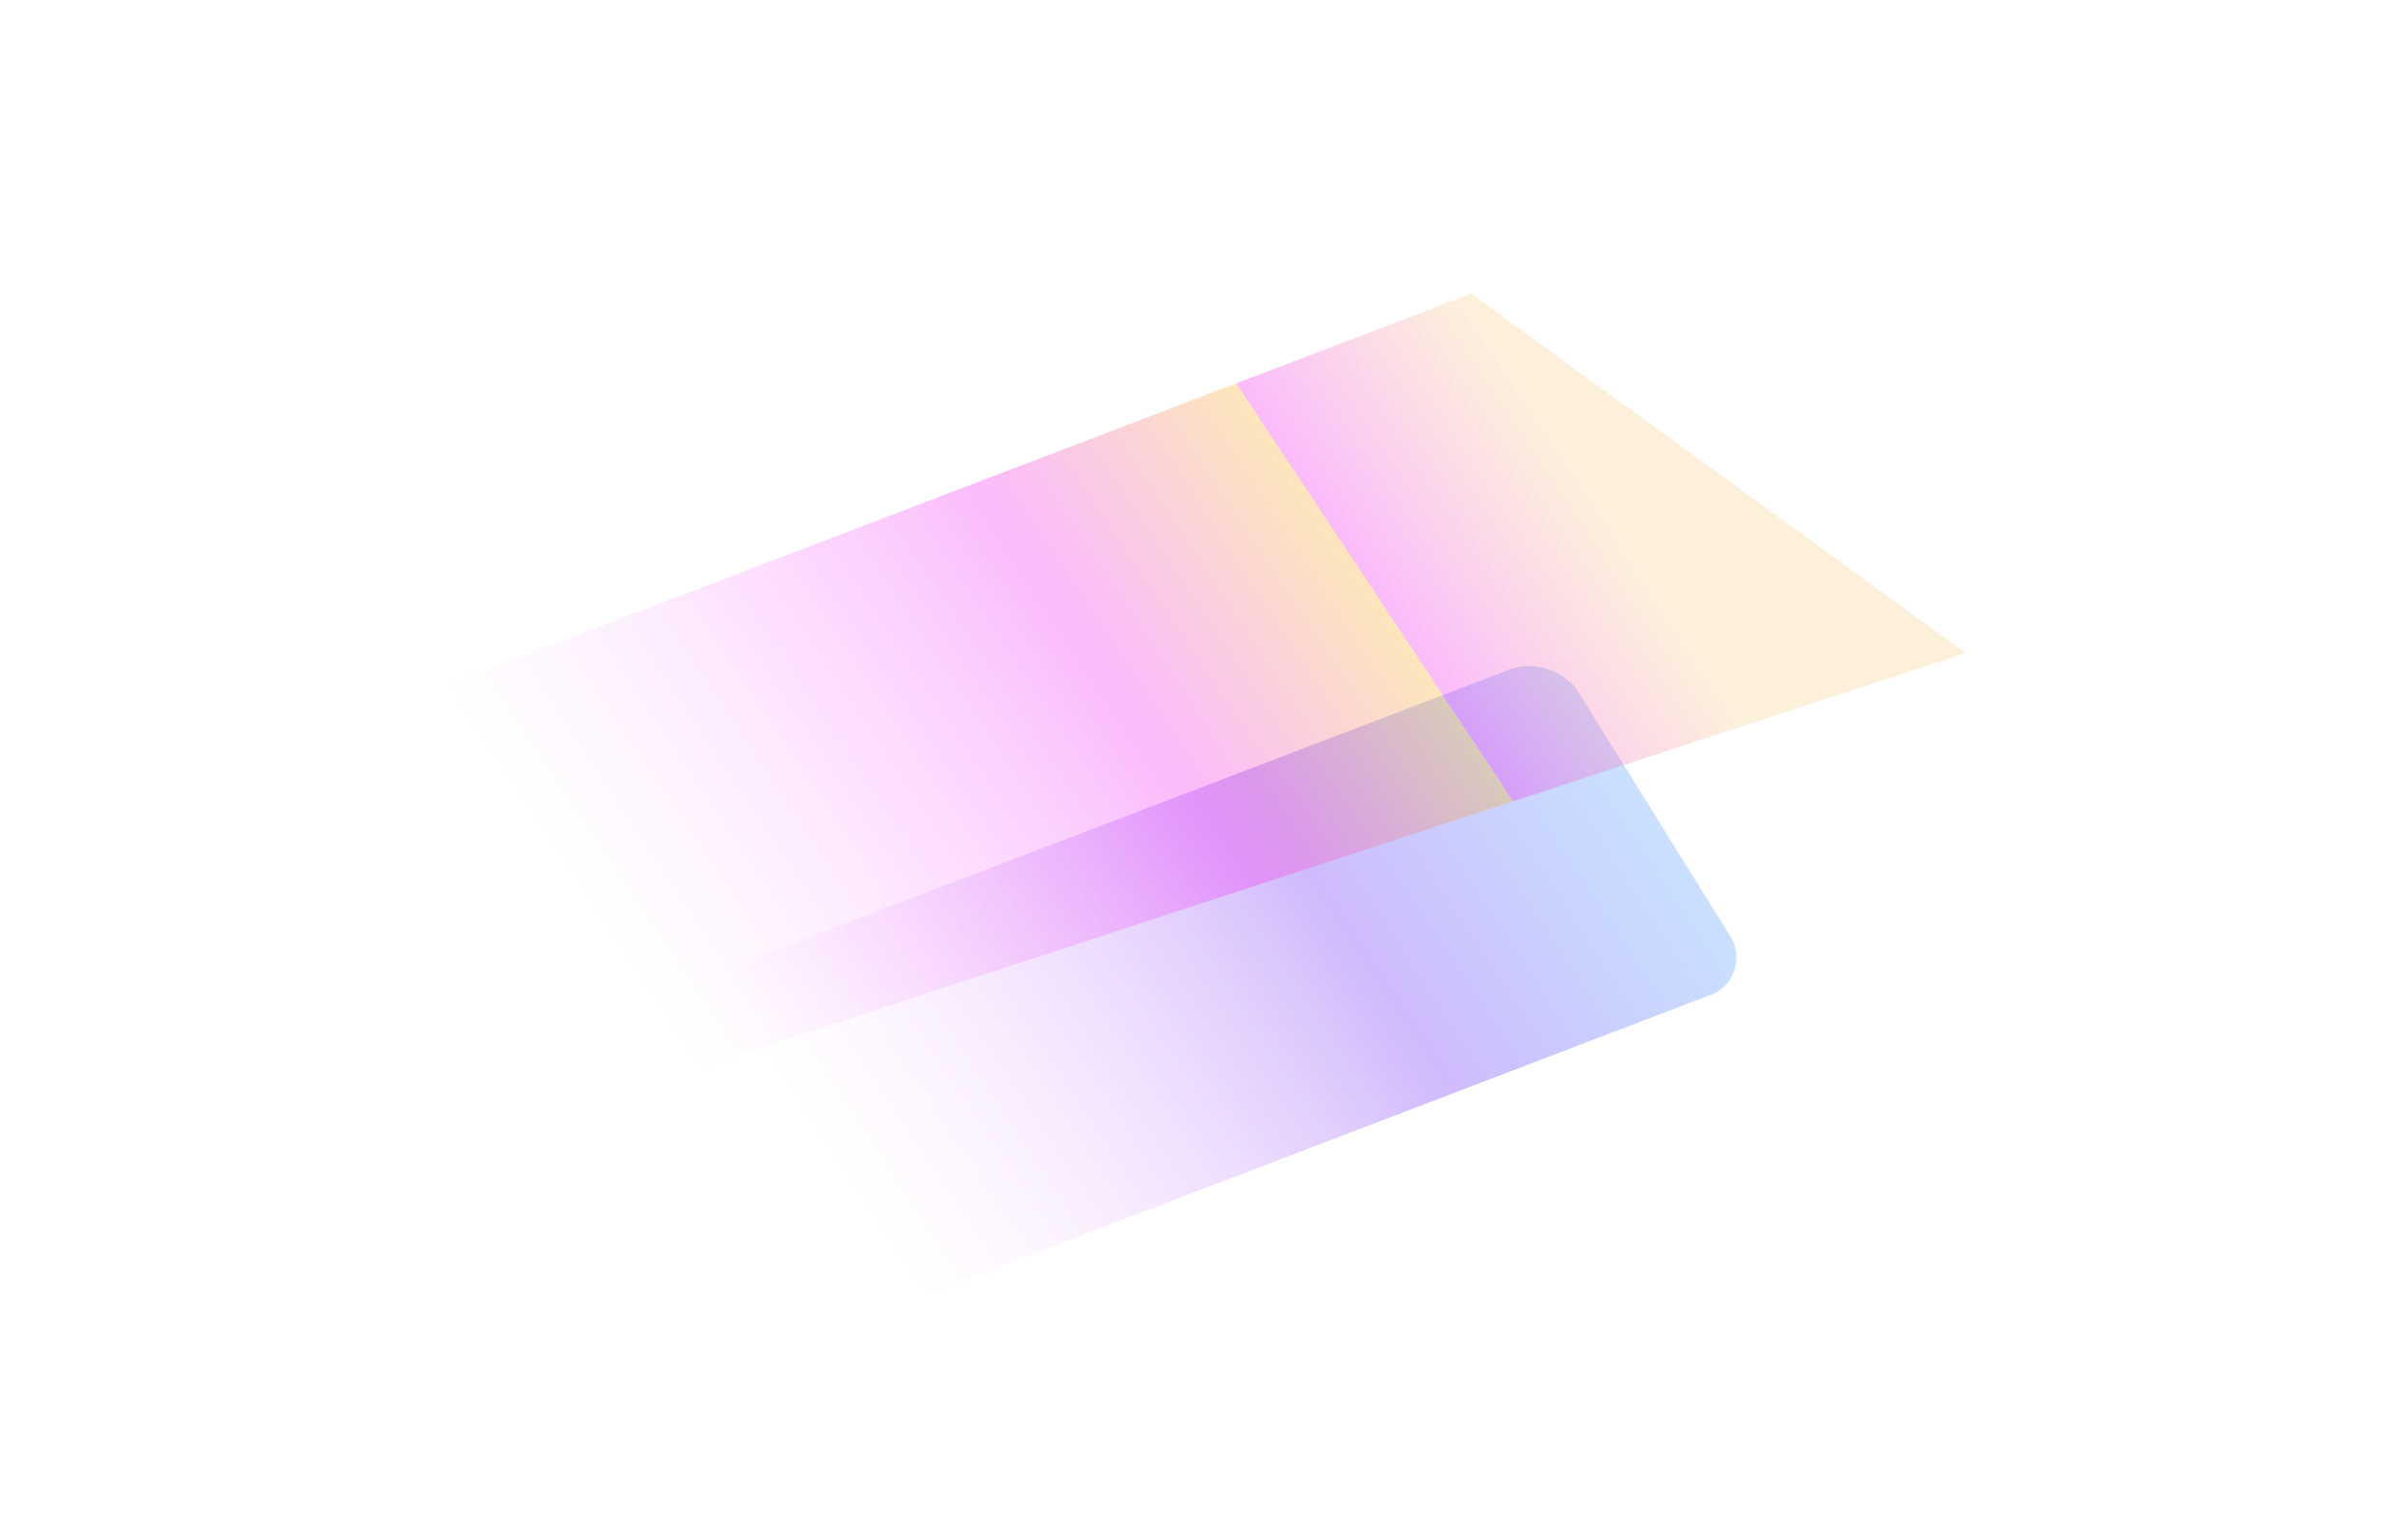 <svg width="1431" height="900" viewBox="0 0 1431 1024" fill="none" xmlns="http://www.w3.org/2000/svg">
<g filter="url(#filter0_f_0_1)">
<rect width="652.596" height="258.77" rx="32" transform="matrix(0.934 -0.357 -0.528 -0.849 479.188 894)" fill="url(#paint0_linear_0_1)" fill-opacity="0.45"/>
</g>
<g filter="url(#filter1_f_0_1)">
<path d="M314.188 741.723L1230.53 441.617L896.135 198.584L153 482.399L314.188 741.723Z" fill="url(#paint1_linear_0_1)" fill-opacity="0.45"/>
</g>
<defs>
<filter id="filter0_f_0_1" x="155.027" y="250.499" width="1121.36" height="834.392" filterUnits="userSpaceOnUse" color-interpolation-filters="sRGB">
<feFlood flood-opacity="0" result="BackgroundImageFix"/>
<feBlend mode="normal" in="SourceGraphic" in2="BackgroundImageFix" result="shape"/>
<feGaussianBlur stdDeviation="100" result="effect1_foregroundBlur_0_1"/>
</filter>
<filter id="filter1_f_0_1" x="-47" y="-1.417" width="1477.53" height="943.14" filterUnits="userSpaceOnUse" color-interpolation-filters="sRGB">
<feFlood flood-opacity="0" result="BackgroundImageFix"/>
<feBlend mode="normal" in="SourceGraphic" in2="BackgroundImageFix" result="shape"/>
<feGaussianBlur stdDeviation="100" result="effect1_foregroundBlur_0_1"/>
</filter>
<linearGradient id="paint0_linear_0_1" x1="652.596" y1="140.823" x2="48.204" y2="123.179" gradientUnits="userSpaceOnUse">
<stop stop-color="#0368FF" stop-opacity="0.46"/>
<stop offset="0.371" stop-color="#7437F6" stop-opacity="0.759"/>
<stop offset="1" stop-color="#F68DFF" stop-opacity="0"/>
</linearGradient>
<linearGradient id="paint1_linear_0_1" x1="969.605" y1="316.784" x2="369.999" y2="714.407" gradientUnits="userSpaceOnUse">
<stop stop-color="#F5C974" stop-opacity="0.58"/>
<stop offset="0.225" stop-color="#F237F6" stop-opacity="0.759"/>
<stop offset="0.225" stop-color="#F6B537" stop-opacity="0.759"/>
<stop offset="0.475" stop-color="#F237F6" stop-opacity="0.759"/>
<stop offset="1" stop-color="#F68DFF" stop-opacity="0"/>
</linearGradient>
</defs>
</svg>
